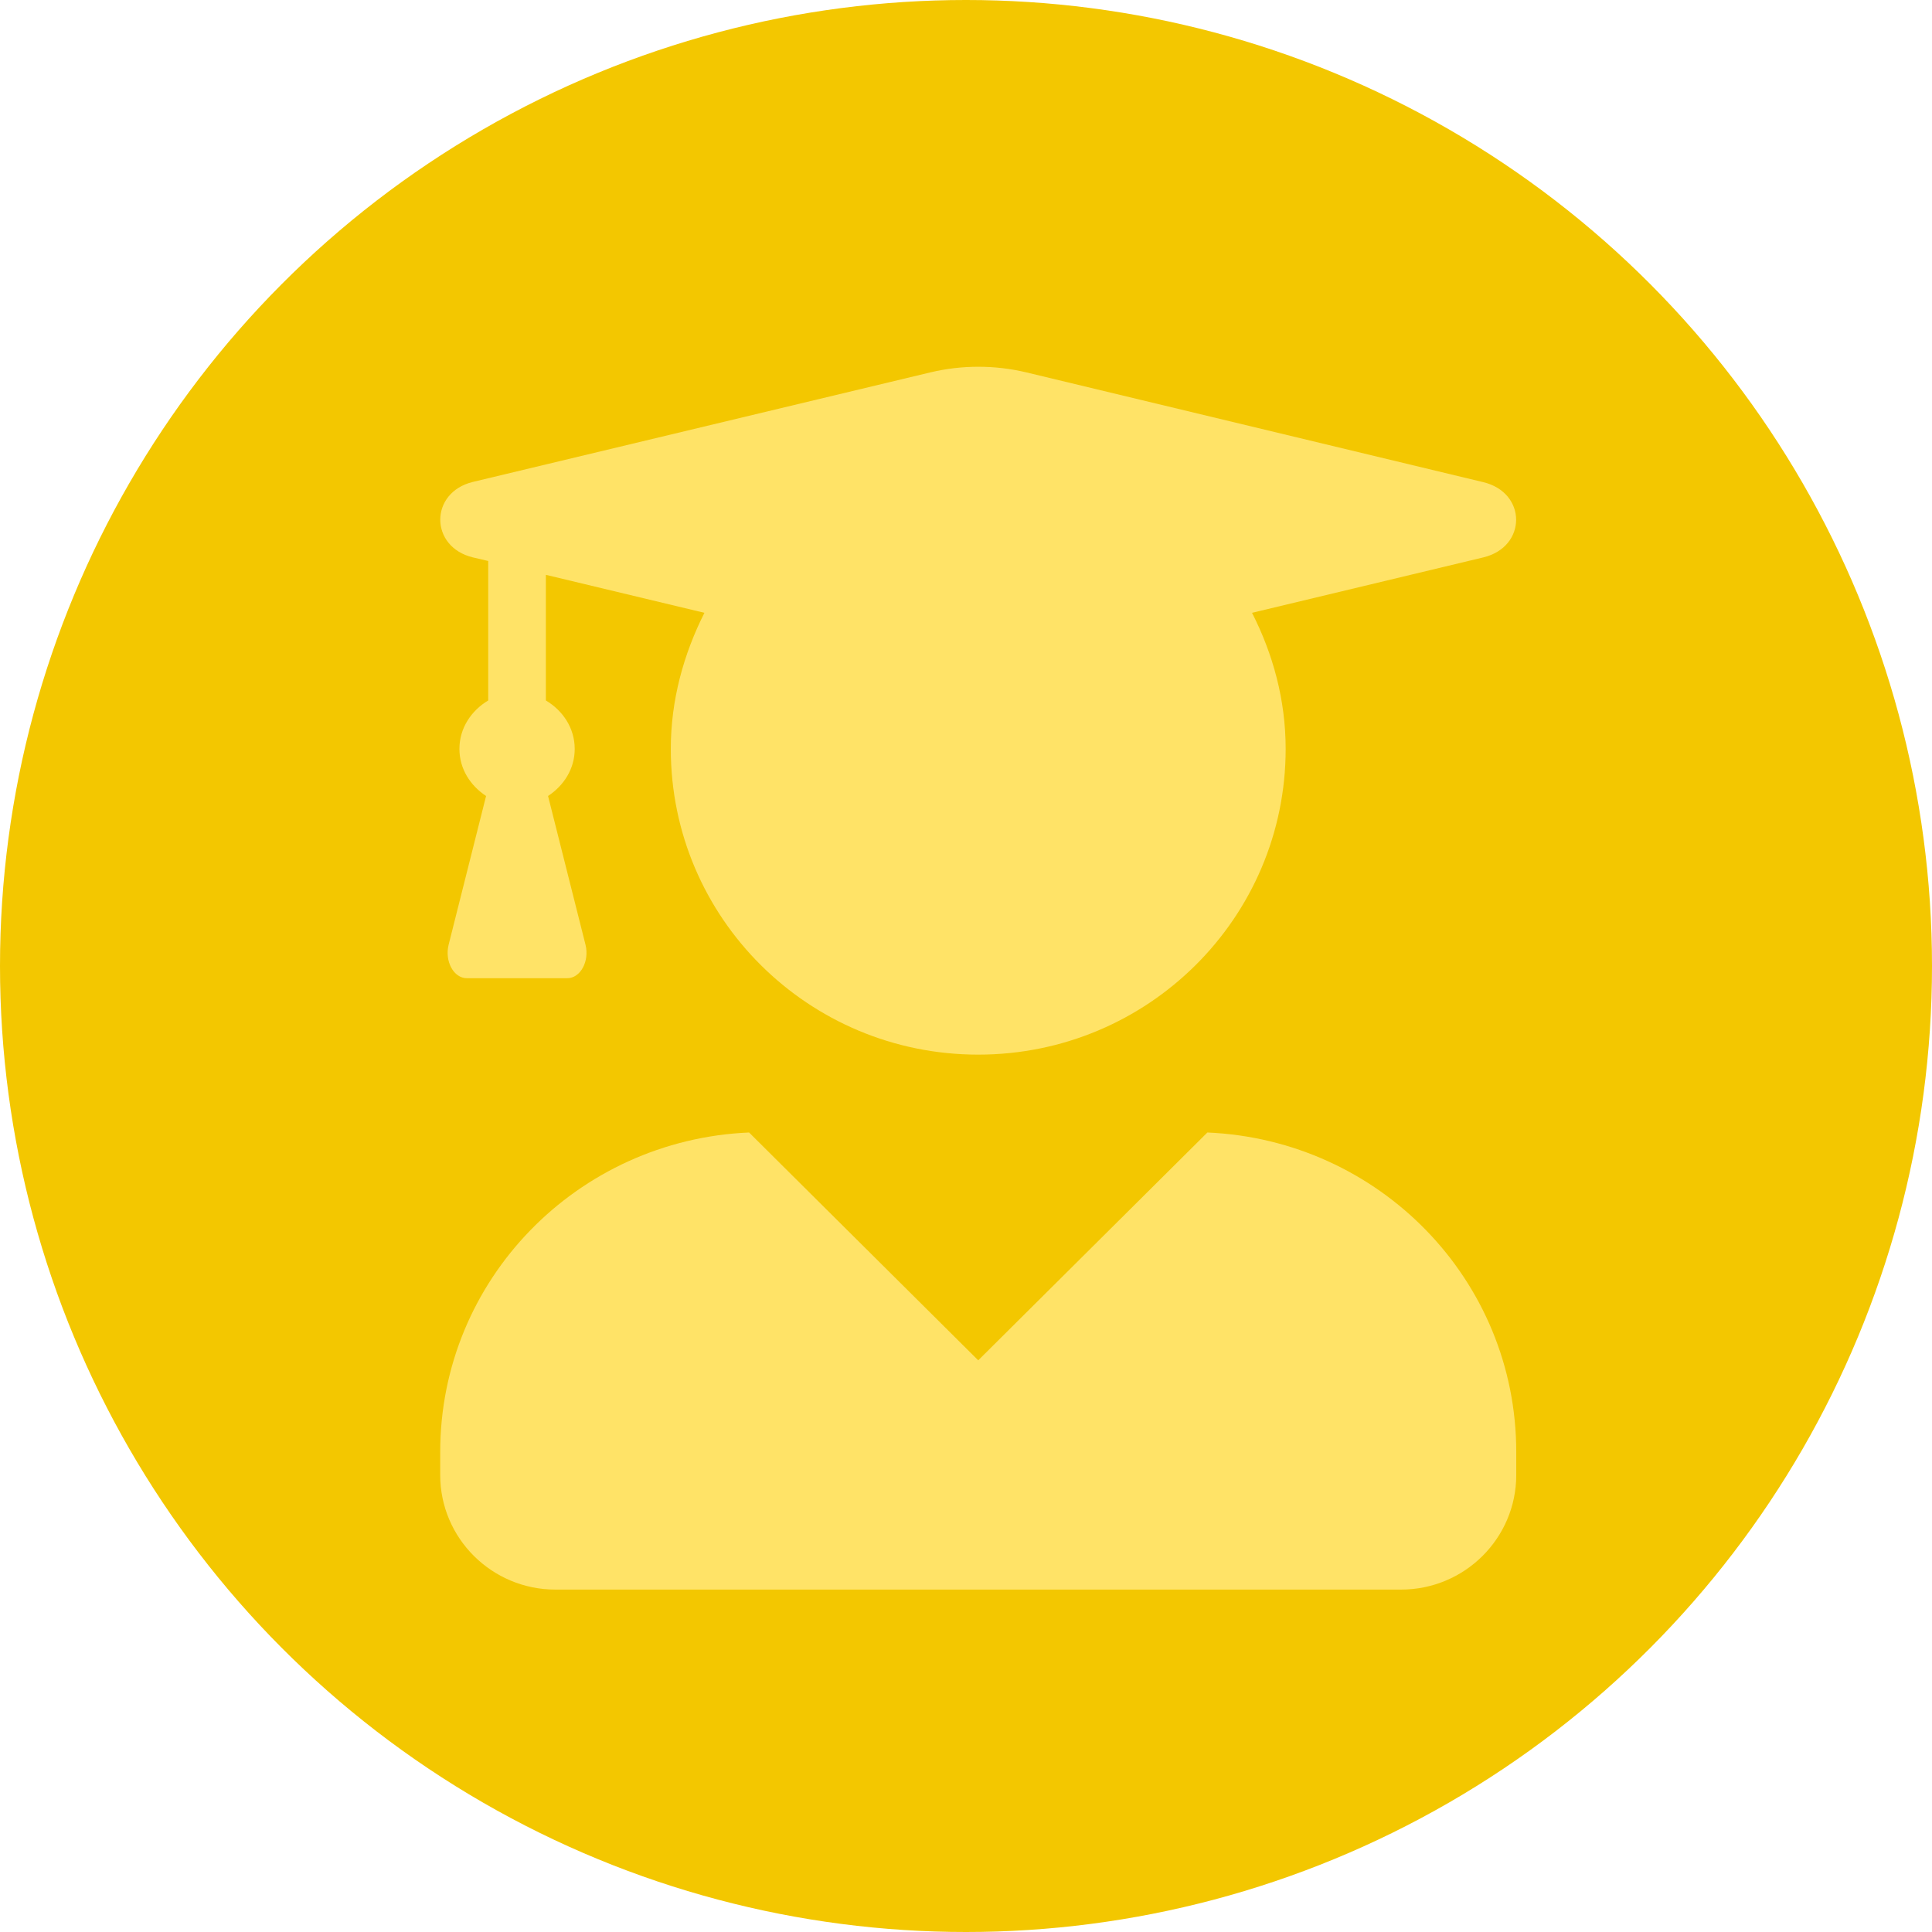 <svg width="79" height="79" viewBox="0 0 79 79" fill="none" xmlns="http://www.w3.org/2000/svg">
<circle cx="39.5" cy="39.5" r="39.5" fill="#F3C700"/>
<g clip-path="url(#clip0)">
<path d="M49.37 46.308L40 55.624L30.63 46.308C23.608 46.611 18 52.324 18 59.374V60.312C18 62.9 20.112 64.999 22.714 64.999H57.286C59.888 64.999 62 62.9 62 60.312V59.374C62 52.324 56.392 46.611 49.37 46.308V46.308ZM19.336 22.792L19.964 22.939V28.642C19.277 29.052 18.786 29.765 18.786 30.624C18.786 31.445 19.238 32.128 19.876 32.548L18.344 38.632C18.177 39.306 18.55 39.999 19.09 39.999H23.195C23.736 39.999 24.109 39.306 23.942 38.632L22.41 32.548C23.048 32.128 23.5 31.445 23.5 30.624C23.5 29.765 23.009 29.052 22.321 28.642V23.505L28.804 25.058C27.959 26.738 27.429 28.613 27.429 30.624C27.429 37.529 33.056 43.124 40 43.124C46.944 43.124 52.571 37.529 52.571 30.624C52.571 28.613 52.051 26.738 51.196 25.058L60.654 22.792C62.442 22.363 62.442 20.146 60.654 19.716L41.955 15.224C40.678 14.921 39.332 14.921 38.055 15.224L19.336 19.706C17.558 20.136 17.558 22.363 19.336 22.792V22.792Z" fill="#FFE367"/>
</g>
<defs>
<clipPath id="clip0">
<rect width="44" height="50" fill="white" transform="translate(18 15)"/>
</clipPath>
</defs>
</svg>
